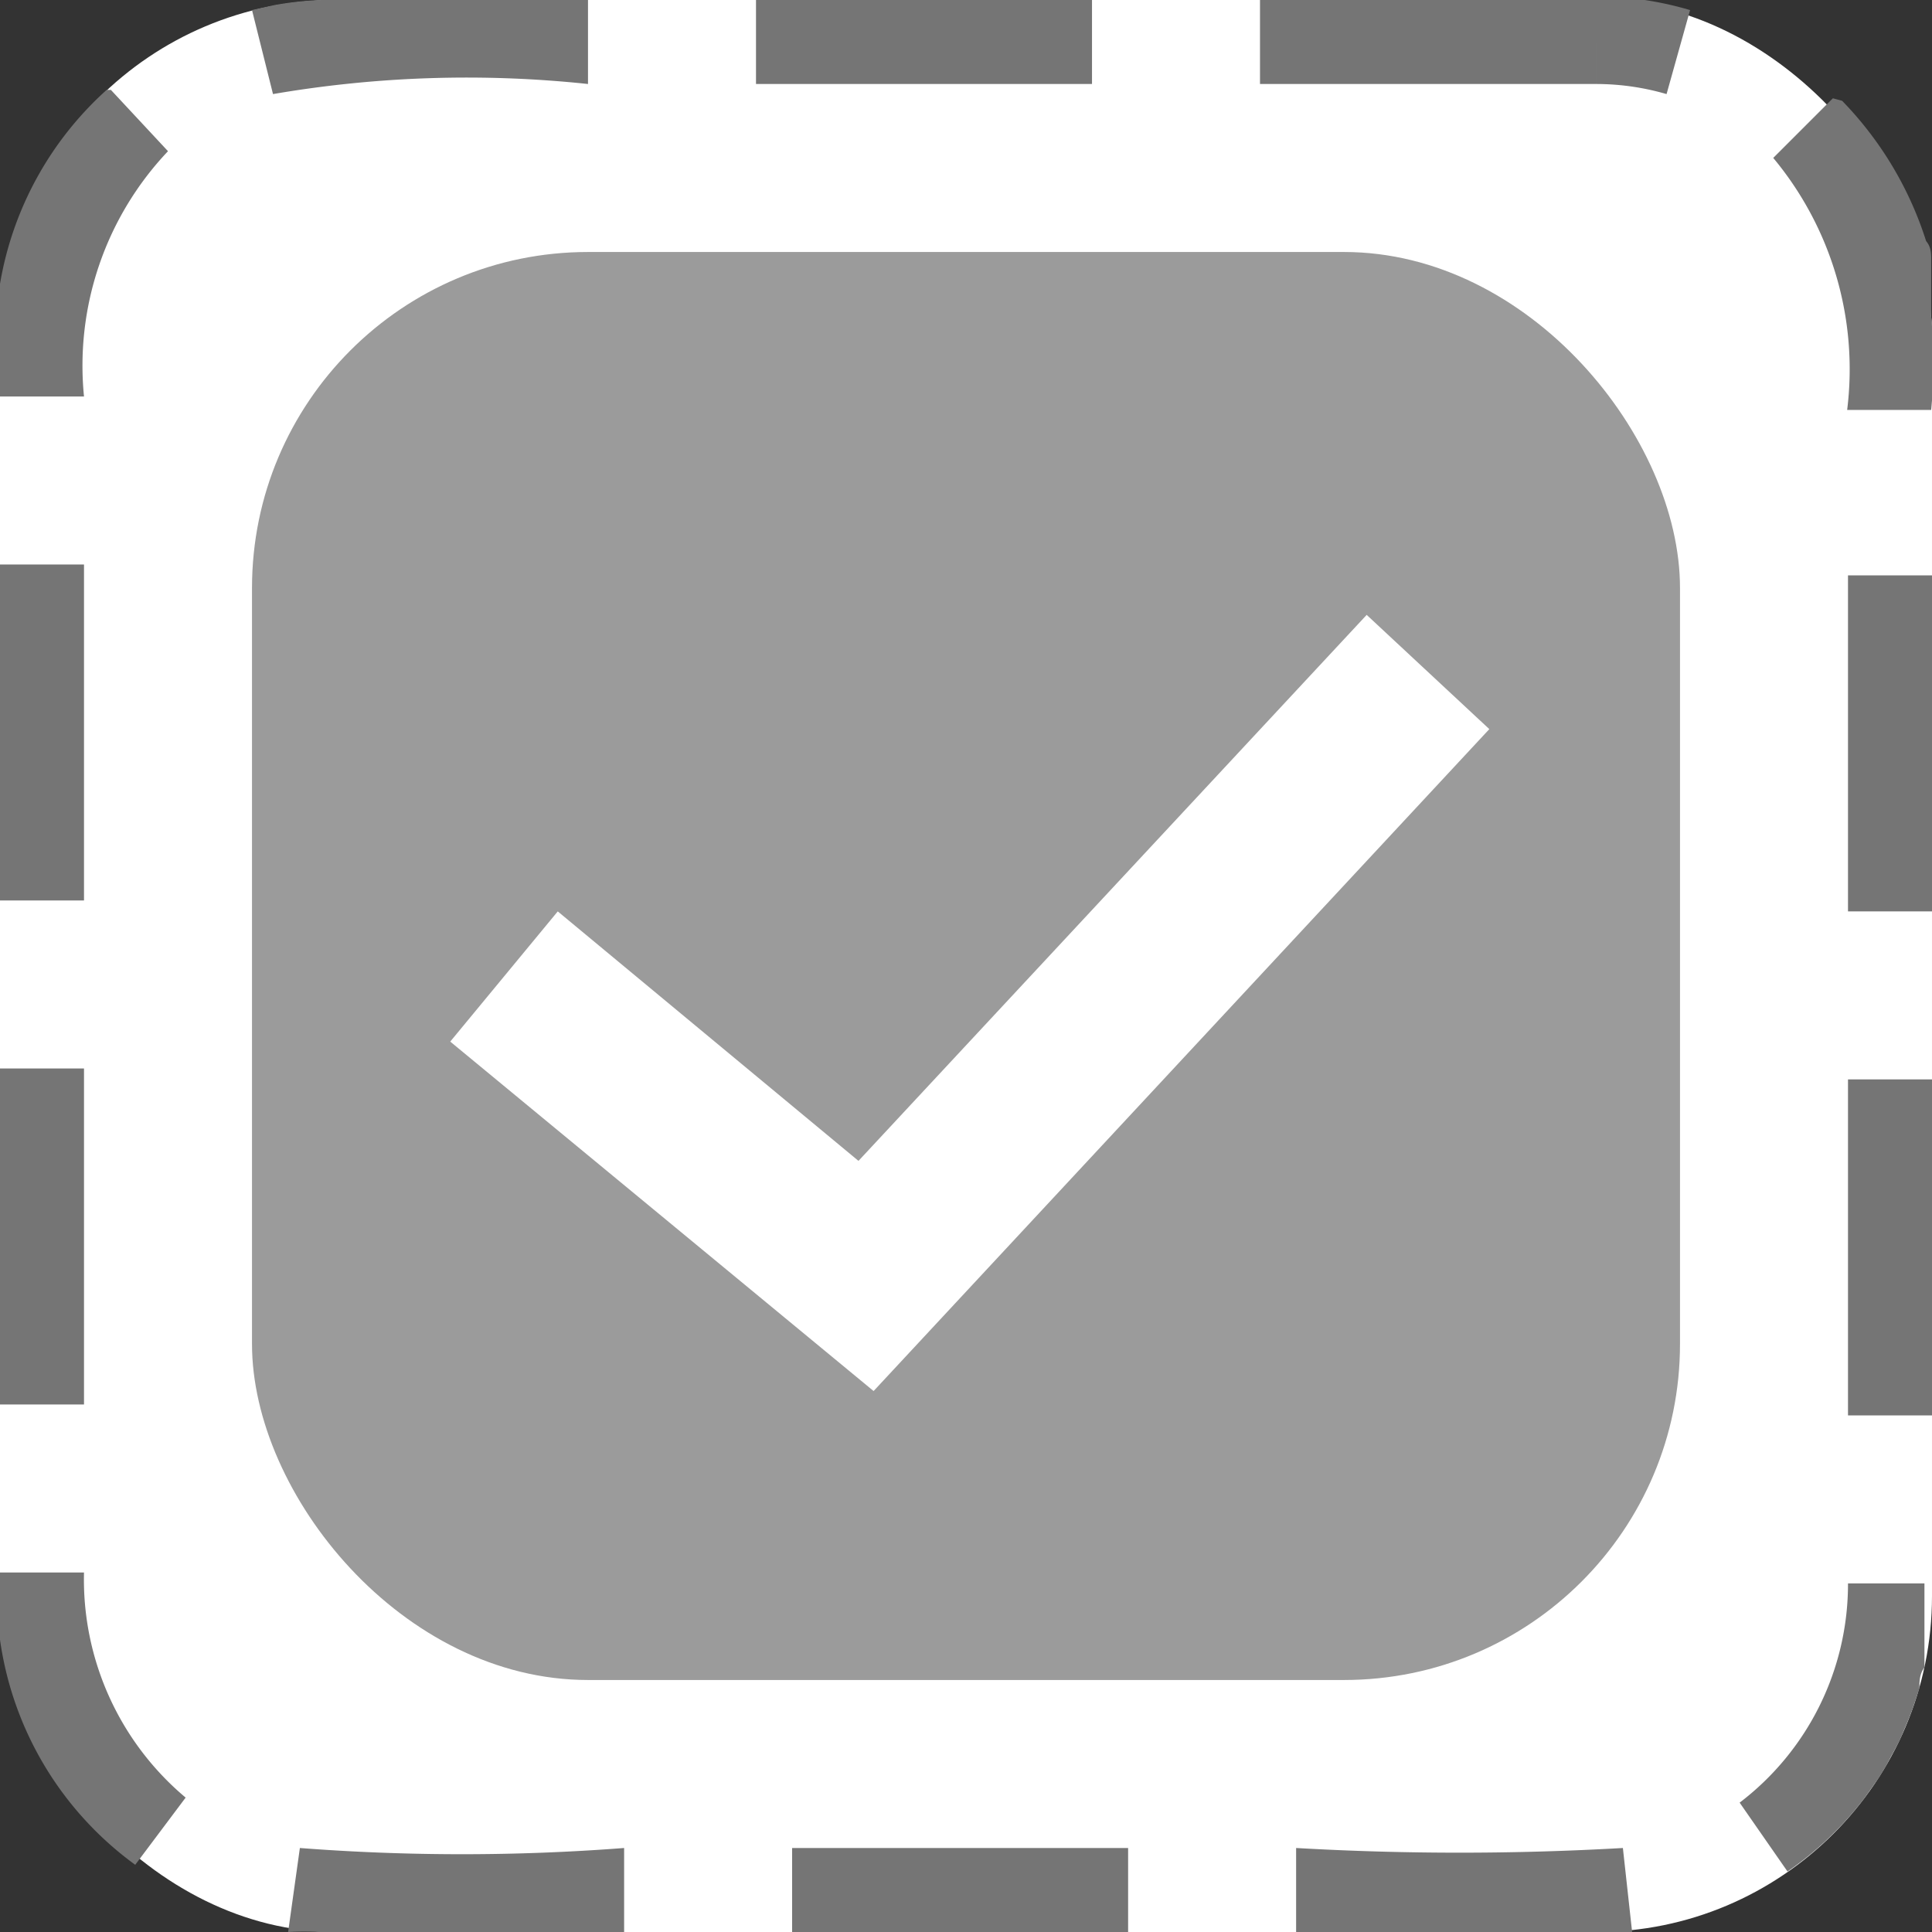 <svg id="Layer_1" data-name="Layer 1" xmlns="http://www.w3.org/2000/svg" viewBox="0 0 23 23"><rect x="0" y="0" width="23" height="23" fill="#333333" stroke="none"/><defs><style>.cls-1{fill:#fff;}.cls-2{fill:#9b9b9b;}.cls-3{fill:#757575;}</style></defs><title>completion-auto-enabled</title><rect class="cls-1" width="23" height="23" rx="4" ry="4"/><rect class="cls-2" x="3" y="3" width="17" height="17" rx="4" ry="4"/><polygon class="cls-1" points="10.4 16.56 5.36 12.4 6.64 10.85 10.22 13.82 16.27 7.32 17.73 8.68 10.4 16.56"/><path class="cls-3" d="M19,0H15V1h4V0ZM13,0H9V1h4V0ZM7,0H3.83a4,4,0,0,0-.56.06h0L3,.12l.25,1A13.64,13.64,0,0,1,7,1V0ZM1.27,1.07A4,4,0,0,0,0,3.38H0c0,.1,0,.21,0,.31s0,.13,0,.2S0,4,0,4H0v.72H1A3.71,3.71,0,0,1,2,1.8l-.68-.73ZM1,6.72H0v4H1v-4Zm0,6H0v4H1v-4Zm0,6H0a5.31,5.31,0,0,0,0,.66l0,.14H0A4,4,0,0,0,1.61,22.2l.6-.8A3.39,3.39,0,0,1,1,18.72ZM3.57,22l-.14,1a3.38,3.38,0,0,1,.38,0h0C5,23,6.24,23,7.43,23V22a25.22,25.22,0,0,1-3.86,0Zm9.86,0h-4v1h4V22Zm5.89,0a34,34,0,0,1-3.89,0v1a26.85,26.85,0,0,0,4,0h0l-.11-1ZM23,18.85H22a3.27,3.27,0,0,1-1.29,2.61l.57.82a4,4,0,0,0,.92-.88l.17-.24.09-.15c.06-.12.13-.23.18-.35s.1-.23.14-.35l.07-.21c0-.08,0-.17.06-.25l0-.2c0-.07,0-.13,0-.2s0-.14,0-.21,0-.15,0-.22,0-.12,0-.17Zm0-6H22v4h1v-4Zm0-6H22v4h1v-4ZM21.82,1.17l-.71.71a3.93,3.93,0,0,1,.88,3h1a5.66,5.66,0,0,0,0-1.11c0-.08,0-.16,0-.23s0-.15,0-.23,0-.15,0-.22,0-.15-.06-.22a4.23,4.23,0,0,0-1-1.67ZM19,0V1a3,3,0,0,1,.84.12l.28-1A4,4,0,0,0,19.58,0l-.15,0-.28,0Z"/></svg>